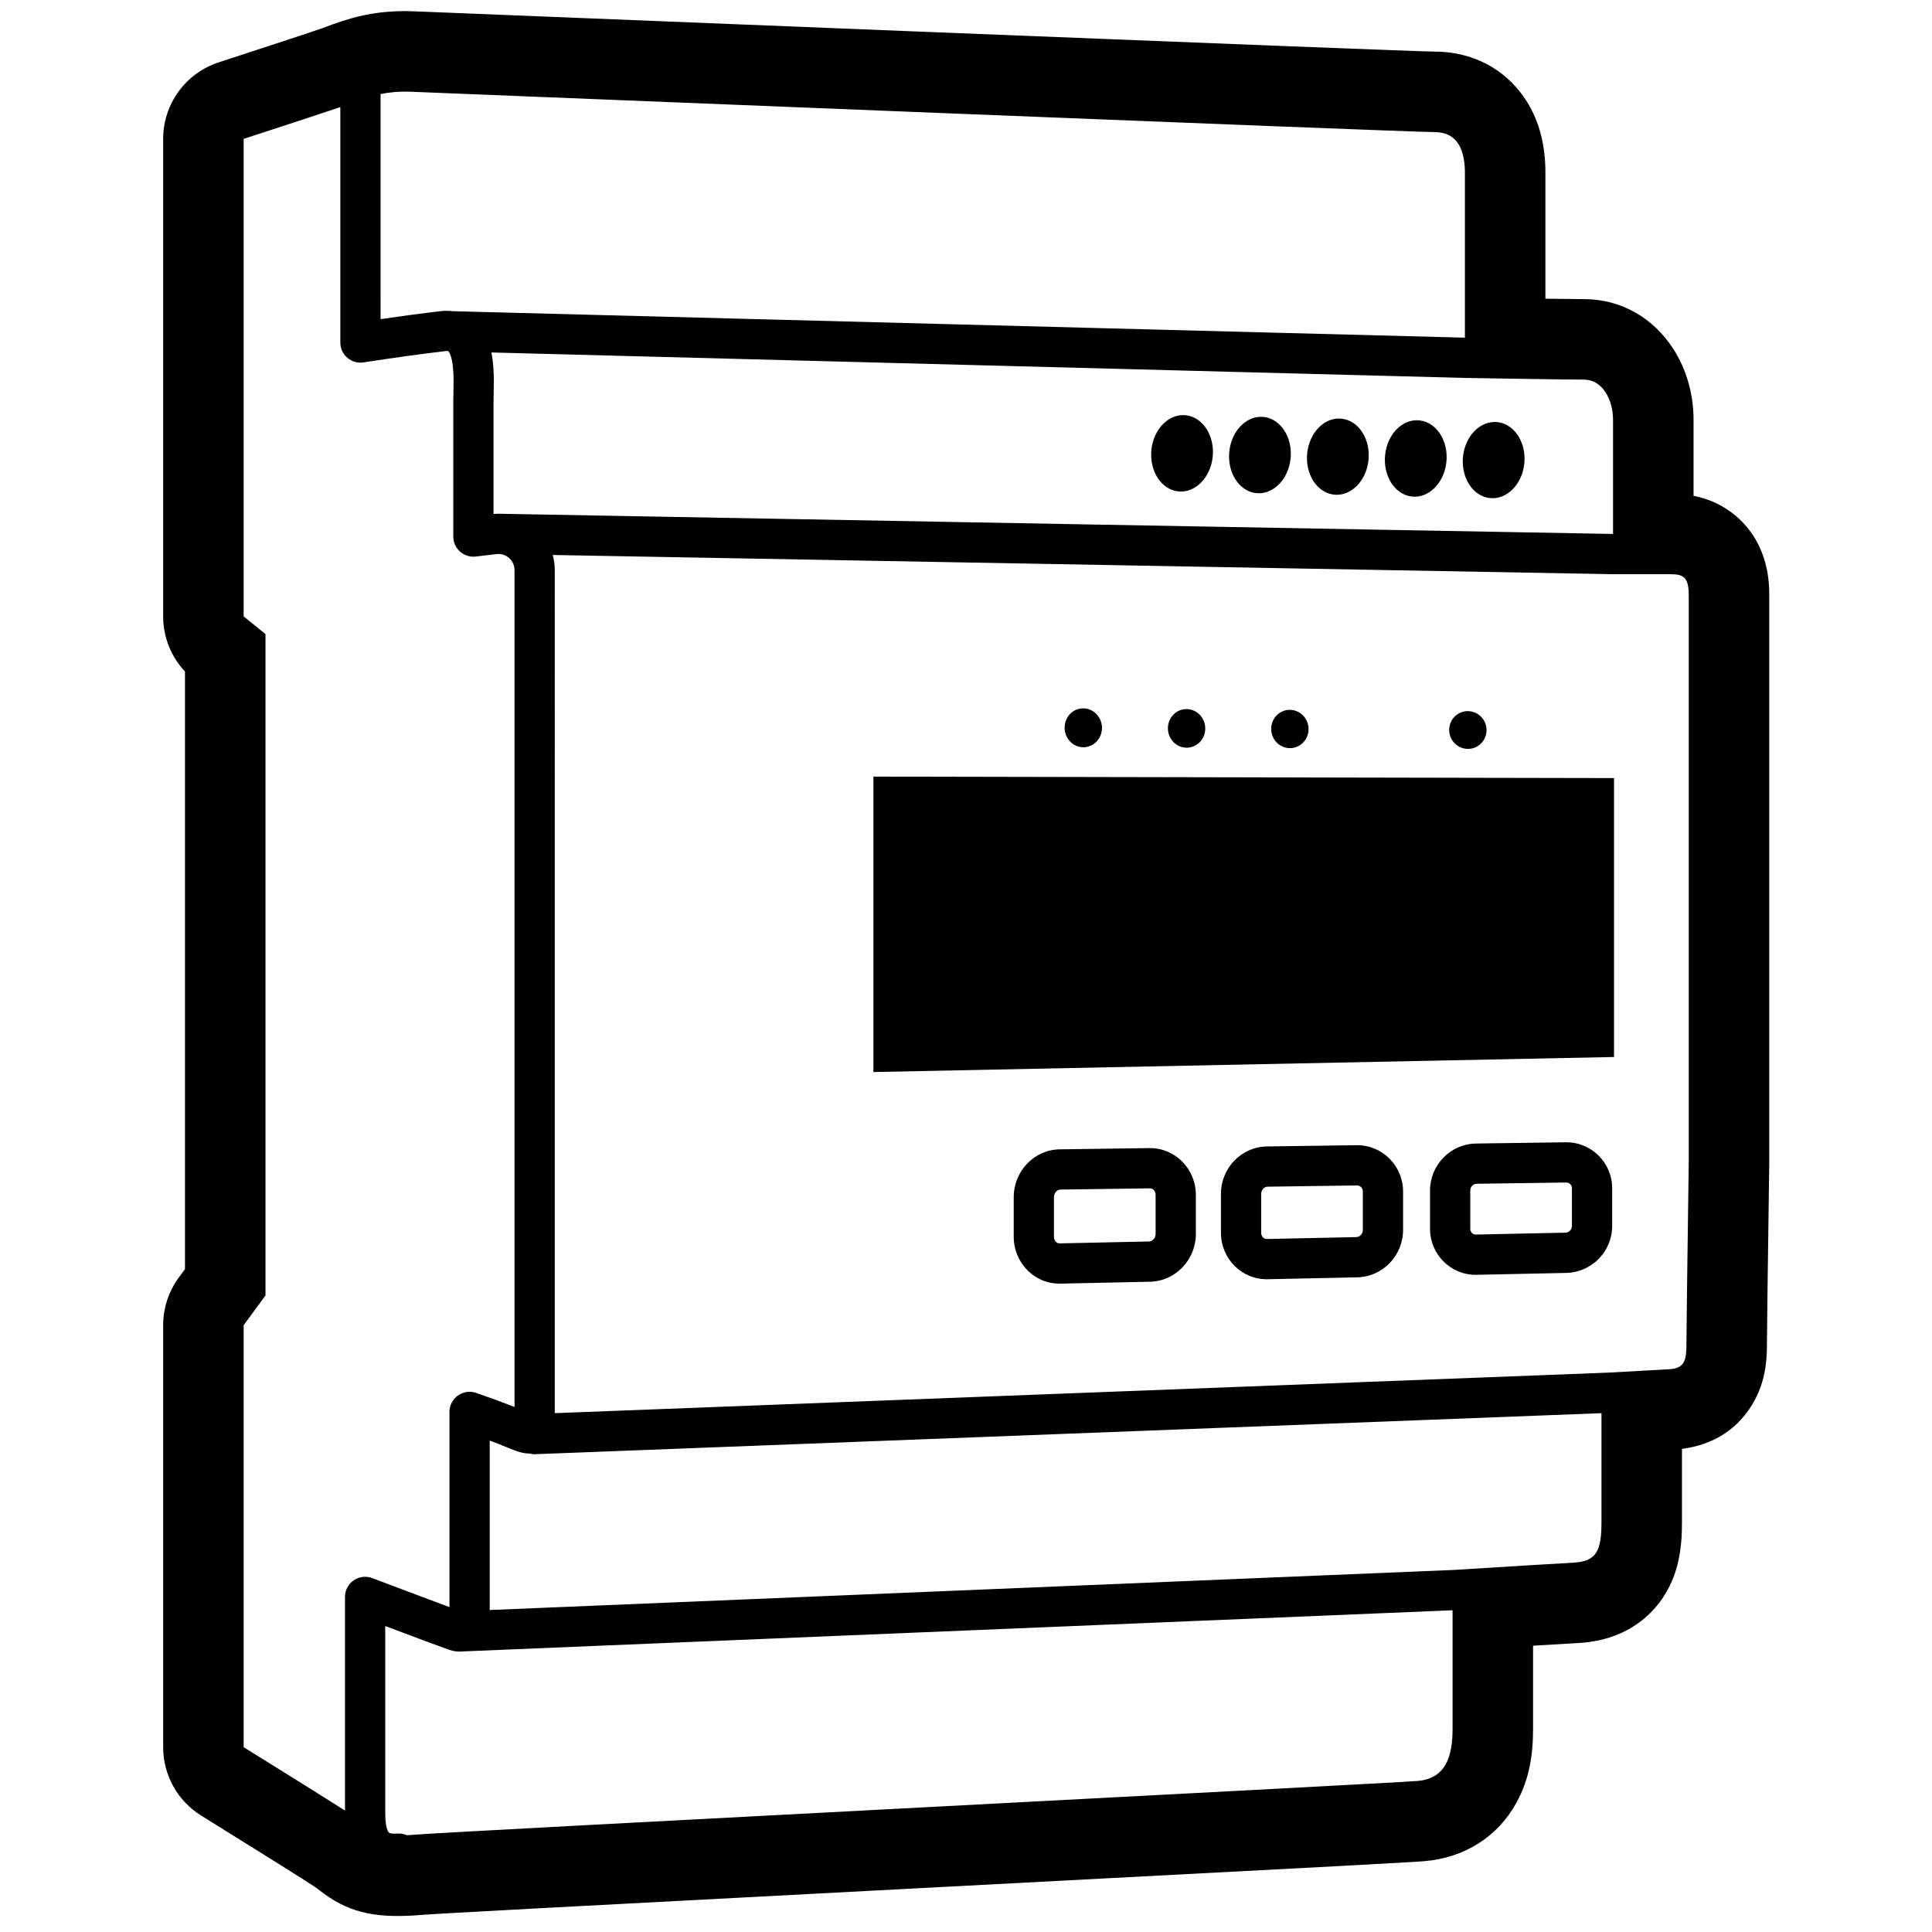 <svg height="960" viewBox="0 0 960 960" width="960" xmlns="http://www.w3.org/2000/svg"><path d="m205.358 5.603c4.293.15 202.69 8.146 249.767 10.033 2.434.098 2.434.098 4.869.195 152.119 6.095 247.415 9.808 252.835 9.808 16.51 0 31.899 6.651 42.424 19.974 8.607 10.895 12.233 23.748 12.634 37.981.011.375.016.751.016 1.126l-.001 63.692.399.007c9.048.129 15.505.206 18.373.214l.477.001c18.858 0 34.577 9.783 44.142 24.476 6.811 10.462 10.219 22.985 10.219 35.375l-.001 37.877.308.061c7.364 1.492 14.42 4.582 20.765 9.984l.513.443c7.042 6.172 11.554 13.91 13.93 22.335 1.532 5.431 2.102 10.75 2.102 16.485v282.203c-.757 54.001-1.138 84.195-1.138 89.49 0 3.887-.119 6.933-.529 10.32-.751 6.196-2.351 12.084-5.572 18.082-7.862 14.639-21.101 22.234-35.917 24.138l-.21.025 0 36.357c0 5.424-.251 10.064-.934 14.64l-.125.807c-1.224 7.614-3.615 14.696-7.948 21.428-5.383 8.363-12.988 14.713-22.016 18.624-6.734 2.917-13.545 4.257-20.875 4.65-3.962.213-11.254.641-21.848 1.285l-.244.015.001 41.331c0 13.346-1.981 24.939-7.927 36.069l-.347.642c-9.257 16.866-25.734 27.293-45.54 29.014-6.629.576-48.494 2.798-250.627 13.408-.509.027-.509.027-1.018.053-166.421 8.736-239.199 12.621-246.716 13.246-21.354 1.773-34.836-.5-48.488-10.45-.706-.515-1.344-.998-2.067-1.559-.264-.205-1.042-.813-1.168-.912-.404-.314-.562-.431-.643-.486l-.131-.089-.618-.412c-5.476-3.623-24.793-15.746-56.505-35.435-11.753-7.297-18.901-20.149-18.901-33.983v-209.682c0-8.512 2.716-16.803 7.752-23.665l3.093-4.215v-296.935l-.09-.094c-6.74-7.222-10.613-16.74-10.755-26.735v-237.837c0-17.32 11.147-32.673 27.617-38.035 29.589-9.634 47.138-15.424 51.536-16.992.651-.232 4.097-1.519 5.031-1.859 13.053-4.746 24.783-7.054 40.1-6.519zm516.414 794.529-491.722 20.445c-2.178.273-4.482.026-6.781-.774-3.659-1.273-14.019-5.123-31.206-11.593l-.639-.241.001 92.883c0 5.001.657 8.08 1.543 9.384l.081.114c.44.585 1.387.934 4.412.729 1.685-.114 3.3.195 4.742.838 1.256-.068 2.613-.163 4.083-.285 19.639-1.631 484.075-25.465 498.207-26.694 14.131-1.229 17.28-12.574 17.28-25.875zm-600.697-731.125v237.281l10.845 8.803v328.619l-10.845 14.778v209.682c24 14.901 40.783 25.391 50.35 31.472l-.001-106.132c0-6.992 6.993-11.826 13.534-9.355 17.86 6.746 30.589 11.522 38.103 14.297l.279.104 0-96.971c0-6.785 6.602-11.574 13.02-9.533l.25.083c7.197 2.49 13.385 4.755 18.576 6.801l.477.188v-415.854c0-.21-.008-.42-.025-.63l-.031-.314c-.521-4.387-4.5-7.522-8.887-7.001l-10.298 1.223c-5.948.706-11.179-3.94-11.179-9.93l.001-67.71c.003-.948.018-1.738.069-4.164.074-3.499.091-5.775.025-7.888l-.021-.6c-.016-.398-.034-.794-.056-1.195-.262-4.76-1.003-8.175-2.045-9.923-.188-.316-.313-.512-.497-.62-.216-.029-.429-.066-.64-.11-.252.006-.583.041-1.034.094-11.867 1.389-25.341 3.249-40.415 5.578-6.06.936-11.527-3.751-11.527-9.883l.001-116.971c-8.004 2.703-24.013 7.964-48.028 15.782zm674.688 633.19-529.715 20.38c-1.031.04-2.031-.078-2.978-.332-1.616.019-3.242-.272-4.978-.767-1.695-.483-3.375-1.125-6.302-2.343-2.319-.965-4.941-2.001-7.862-3.107l-.588-.222 0 82.936c-.003.428-.01.85-.022 1.265l478.038-19.874.28-.008.135-.001c32.183-2.006 52.166-3.217 59.949-3.635 11.674-.626 14.041-5.916 14.041-20.206zm-520.353-422.688.058.459c.13 1.096.195 2.198.195 3.301l-.001 418.922 522.836-20.114c.102-.004.204-.006.306-.007 15.657-.873 25.899-1.446 30.729-1.72 7.596-.431 8.436-4.487 8.457-12.641l0-.347c0-5.59.379-35.606 1.138-90.047v-281.645c0-9.374-3.11-10.33-9.345-10.354l-28.272-0-.182-.002-526.687-9.547c.336 1.213.593 2.462.766 3.742zm318.806 314.244v19.399c0 12.799-10.094 23.46-22.788 23.728l-44.501.942c-12.891.273-23.212-10.309-23.212-23.326v-19.612c0-12.884 10.111-23.606 22.86-23.783l44.501-.621c12.836-.179 23.14 10.341 23.14 23.273zm102.968-1.653v19.089c0 12.714-10.13 23.245-22.788 23.513l-44.501.942c-12.852.272-23.212-10.177-23.212-23.11v-19.302c0-12.799 10.148-23.391 22.86-23.568l44.501-.621c12.799-.179 23.14 10.209 23.14 23.058zm103.896-1.668v18.776c0 12.629-10.166 23.029-22.788 23.296l-44.501.942c-12.814.271-23.212-10.043-23.212-22.893v-18.988c0-12.714 10.184-23.174 22.86-23.351l44.501-.621c12.76-.178 23.14 10.074 23.14 22.84zm-229.725.045-44.501.621c-1.61.022-3.14 1.644-3.14 3.785v19.612c0 2.008 1.32 3.361 2.788 3.33l44.501-.942c1.665-.035 3.212-1.669 3.212-3.733v-19.399c0-1.931-1.337-3.296-2.86-3.275zm102.968-1.437-44.501.621c-1.646.023-3.14 1.581-3.14 3.57v19.302c0 1.854 1.281 3.147 2.788 3.115l44.501-.942c1.701-.036 3.212-1.607 3.212-3.517v-19.089c0-1.776-1.3-3.081-2.86-3.06zm103.896-1.45-44.501.621c-1.683.023-3.14 1.519-3.14 3.353v18.988c0 1.697 1.243 2.93 2.788 2.897l44.501-.942c1.737-.037 3.212-1.545 3.212-3.3v-18.776c0-1.619-1.261-2.865-2.86-2.842zm-344.22-201.699 368 .732v138.593l-368 7.474zm295.383-32.533c5.126.037 9.282 4.263 9.282 9.438s-4.156 9.353-9.282 9.331c-5.126-.022-9.282-4.247-9.282-9.438s4.156-9.368 9.282-9.331zm-88.451-.642c5.126.037 9.282 4.322 9.282 9.57s-4.156 9.485-9.282 9.463c-5.126-.022-9.282-4.307-9.282-9.57s4.156-9.5 9.282-9.463zm-51.323-.372c5.126.037 9.282 4.356 9.282 9.646 0 5.29-4.156 9.561-9.282 9.539-5.126-.022-9.282-4.341-9.282-9.647s4.156-9.577 9.282-9.539zm-51.323-.372c5.126.037 9.282 4.39 9.282 9.723 0 5.333-4.156 9.638-9.282 9.616-5.126-.022-9.282-4.375-9.282-9.723 0-5.348 4.156-9.653 9.282-9.616zm-293.056-168.008c.185 3.362.184 6.222.078 11.206-.048 2.257-.062 3-.065 3.792l-.001 56.414.039-.004c1.271-.109 2.53-.131 3.772-.071l.032.001 552.426 10.014.001-56.83c0-9.671-5.19-19.851-14.361-19.851-4.035 0-15.99-.164-28.114-.347l-1.654-.025c-14.879-.227-29.481-.474-29.481-.474l-.262-.004-483.467-12.642c.547 2.706.88 5.637 1.055 8.821zm481.734 42.914c1.083-10.424 8.778-18.088 17.188-17.119 8.41.968 14.349 10.193 13.267 20.606-1.083 10.413-8.778 18.08-17.188 17.123-8.41-.958-14.349-10.186-13.267-20.61zm-38.709-.81c1.083-10.45 8.778-18.134 17.188-17.163 8.41.97 14.349 10.219 13.267 20.658-1.083 10.44-8.778 18.127-17.188 17.167-8.41-.96-14.349-10.211-13.267-20.663zm-38.709-.899c1.083-10.424 8.778-18.088 17.188-17.119 8.41.968 14.349 10.193 13.267 20.606-1.083 10.413-8.778 18.08-17.188 17.123-8.41-.958-14.349-10.186-13.267-20.61zm-38.709-.81c1.083-10.45 8.778-18.134 17.188-17.163 8.41.97 14.349 10.219 13.267 20.658-1.083 10.44-8.778 18.127-17.188 17.167-8.41-.96-14.349-10.211-13.267-20.663zm-38.709-.854c1.083-10.45 8.778-18.134 17.188-17.163 8.41.97 14.349 10.219 13.267 20.658-1.083 10.44-8.778 18.127-17.188 17.167-8.41-.96-14.349-10.211-13.267-20.663zm-383.027-176.766.001 111.839.376-.055c10.119-1.479 19.459-2.726 28.021-3.742l1.218-.144c2.16-.253 4.227-.25 6.184-.005l503.001 13.152.001-83.064c-.358-12.721-5.383-19.081-15.074-19.081-7.123 0-125.927-4.694-246.977-9.541l-14.826-.594c-121.052-4.853-239.884-9.674-247.063-9.925-5.857-.205-10.694.305-14.861 1.159z"/></svg>